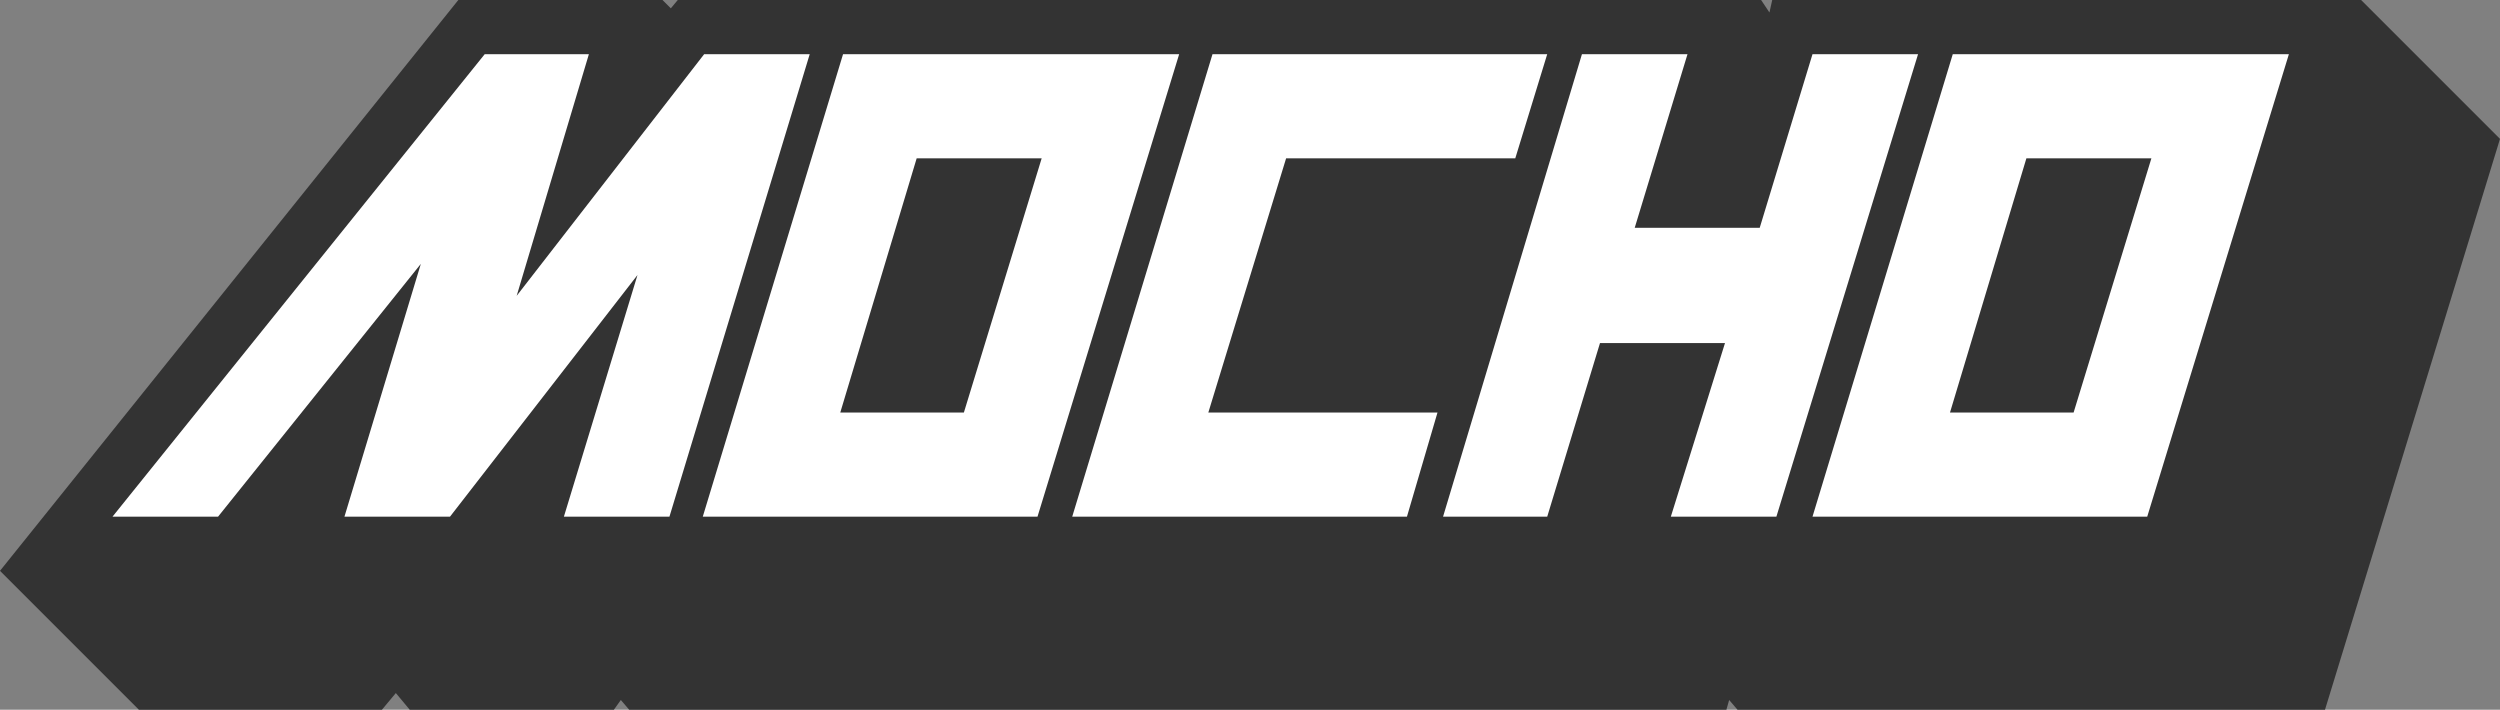 <?xml version="1.0" encoding="utf-8"?>
<!-- Generator: Adobe Illustrator 24.0.2, SVG Export Plug-In . SVG Version: 6.00 Build 0)  -->
<svg version="1.1" id="Capa_1" xmlns="http://www.w3.org/2000/svg" xmlns:xlink="http://www.w3.org/1999/xlink" x="0px" y="0px"
	 viewBox="0 0 180 51.1" style="enable-background:new 0 0 180 51.1;" xml:space="preserve">
<rect x="0" y="0" width="180" height="51.1" fill="#808080" stroke="none"/>
<style type="text/css">
	.st0{fill:#333333;}
	.st1{fill:#FFFFFF;}
</style>
<title>logo-mocho</title>
<g id="Capa_2_1_">
	<g id="Logo">
		<polygon class="st0" points="170,0 127.6,0 127.4,0.9 126.8,0 48.8,0 48.3,0.6 47.7,0 33,0 0,41.1 10,51.1 27.5,51.1 28.5,49.9 
			29.5,51.1 44.2,51.1 44.7,50.4 45.3,51.1 124.3,51.1 124.5,50.4 125.1,51.1 167.4,51.1 180,10 		"/>
		<polygon class="st1" points="87.3,3.9 77.2,37.2 101.3,37.2 103.5,29.7 87,29.7 92.6,11.4 109.1,11.4 111.4,3.9 		"/>
		<polygon class="st1" points="130.5,3.9 126.7,16.4 117.7,16.4 121.5,3.9 113.9,3.9 103.9,37.2 111.4,37.2 115.2,24.7 124.2,24.7 
			120.3,37.2 127.9,37.2 138.1,3.9 		"/>
		<polygon class="st1" points="50.7,3.9 37.2,21.3 42.4,3.9 34.9,3.9 8.1,37.2 15.7,37.2 30.3,19 24.8,37.2 32.4,37.2 45.9,19.8 
			40.6,37.2 48.2,37.2 58.3,3.9 		"/>
		<path class="st1" d="M84.9,3.9H65.7v0h-5L50.6,37.2h24.1L84.9,3.9z M66,11.4h9l-5.6,18.3h-8.9L66,11.4z"/>
		<path class="st1" d="M164.8,3.9h-19.2v0h-5l-10.1,33.3h24.1L164.8,3.9z M145.9,11.4h9l-5.6,18.3h-8.9L145.9,11.4z"/>
	</g>
</g>
</svg>
